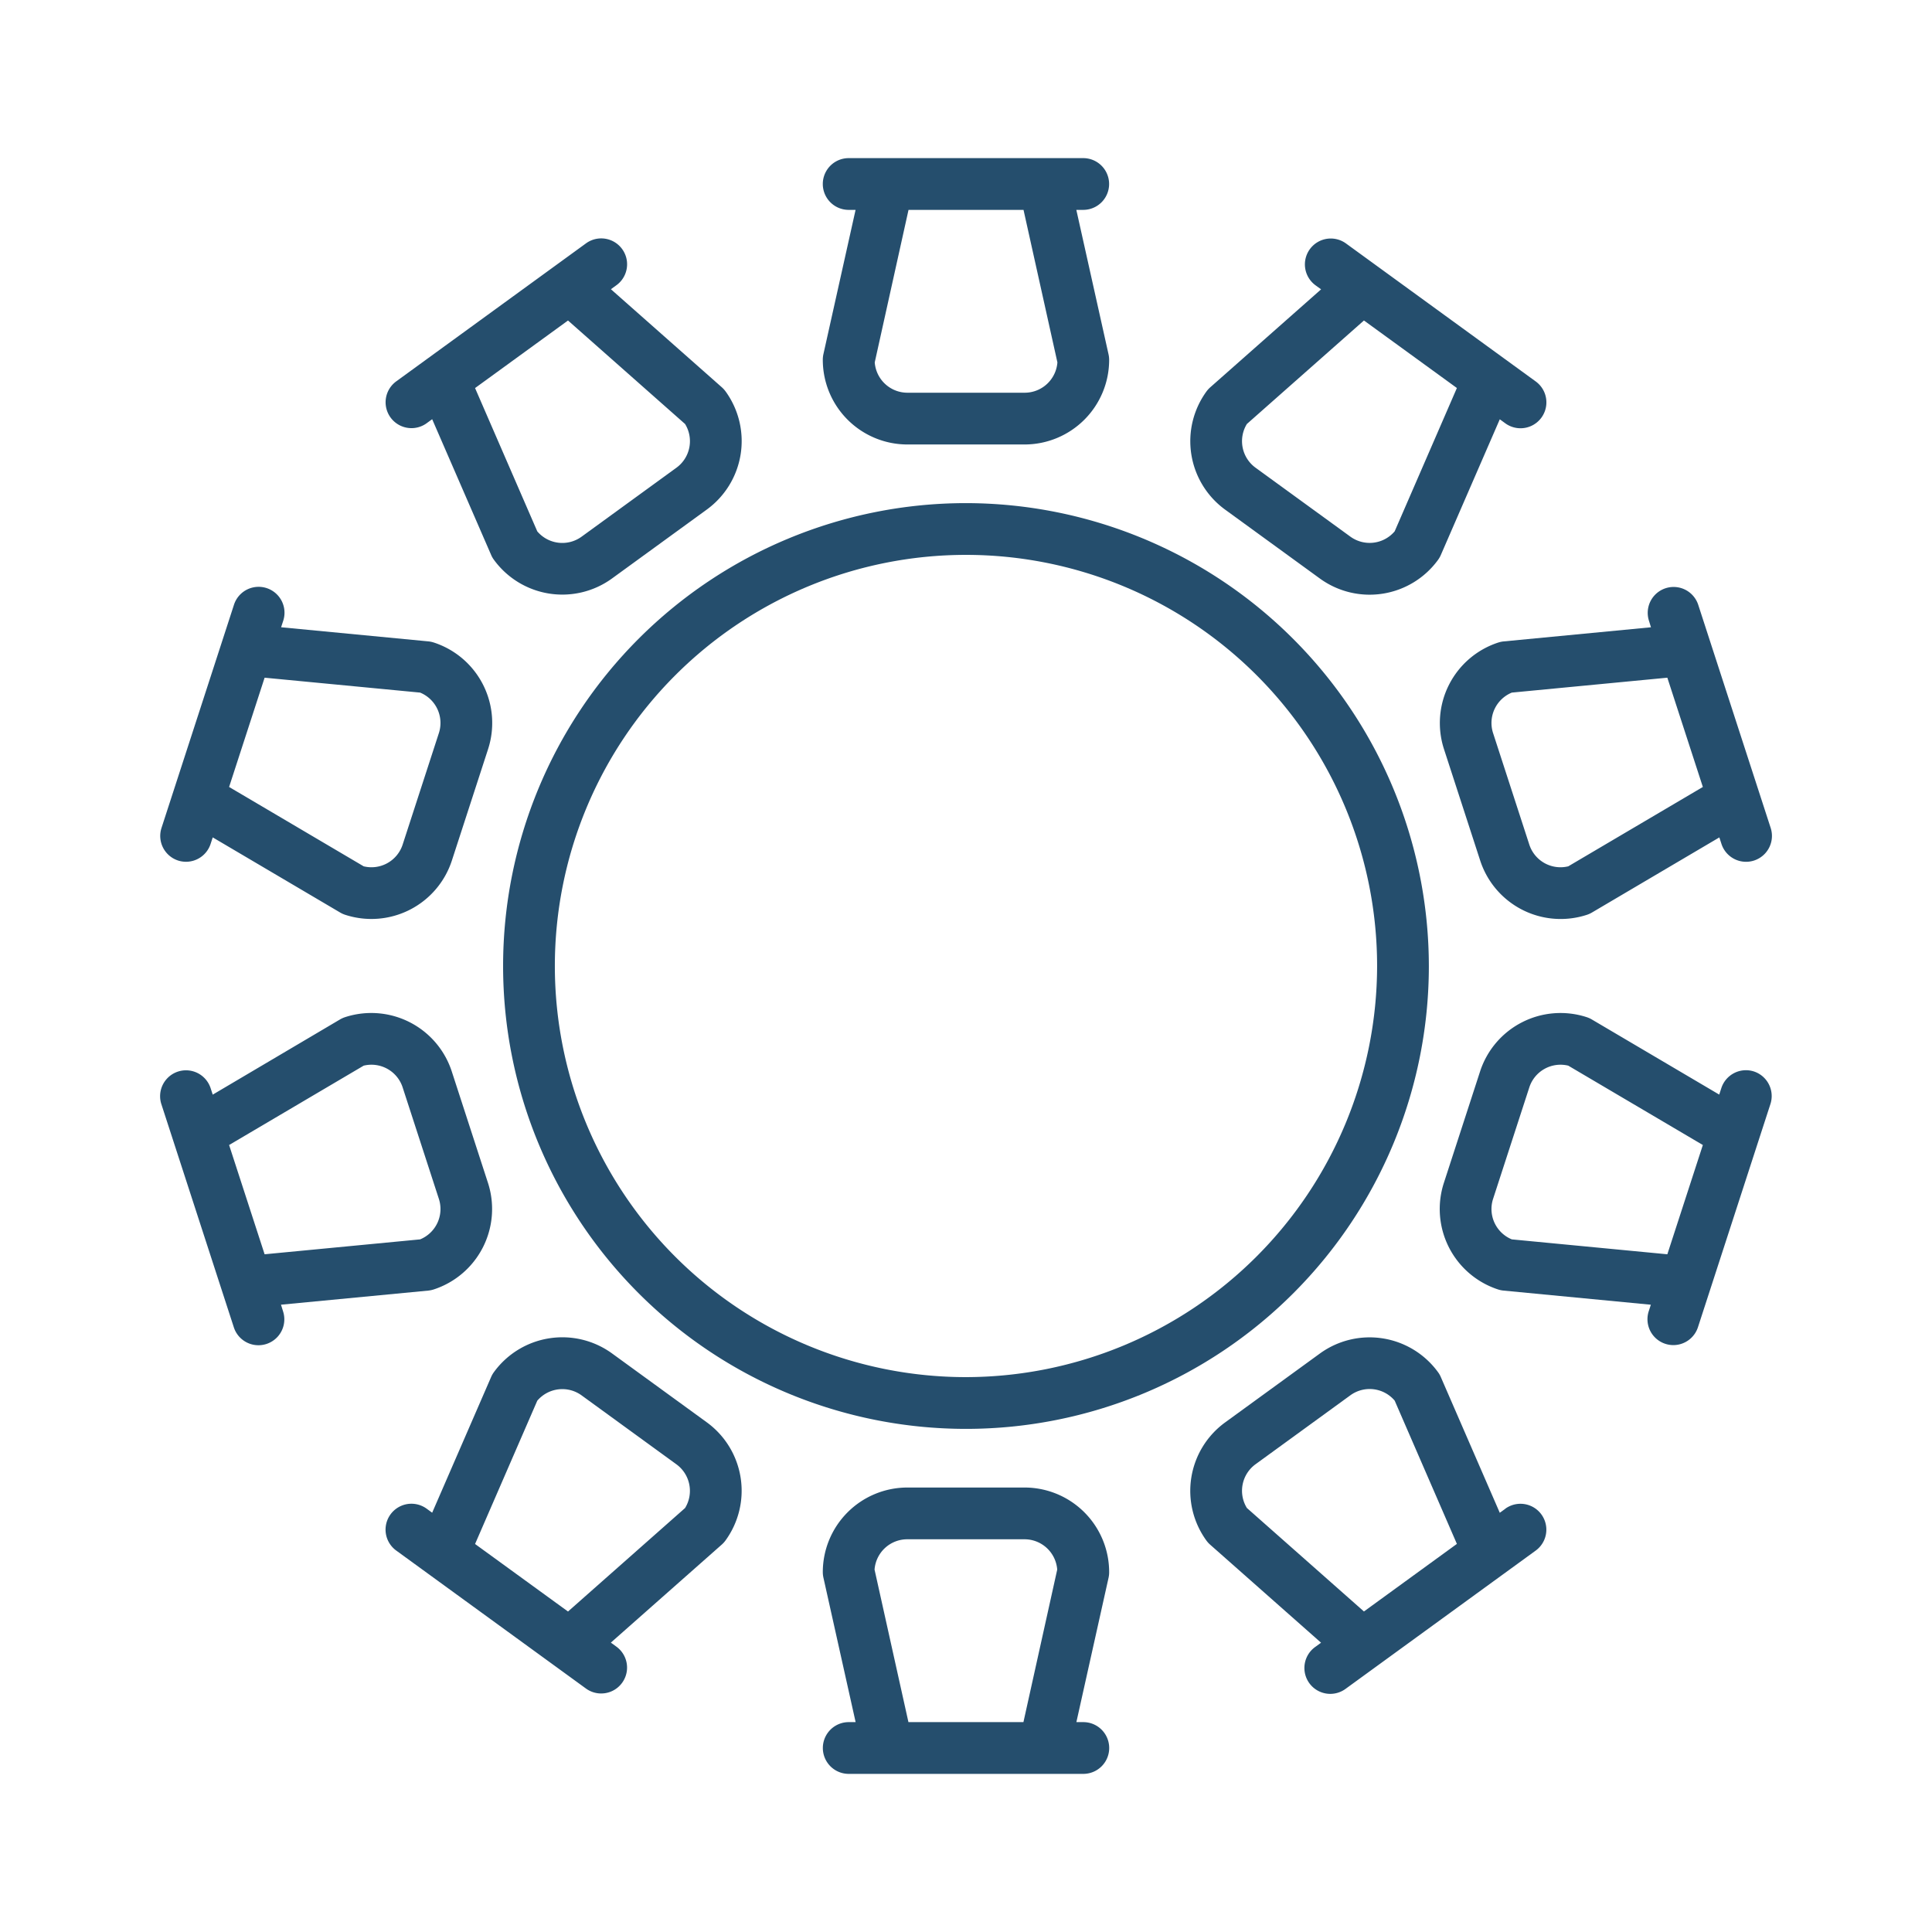 <svg id="Group_10575" data-name="Group 10575" xmlns="http://www.w3.org/2000/svg" width="84" height="84" viewBox="0 0 84 84">
  <rect id="Frame" width="84" height="84" fill="#fff" opacity="0"/>
  <g id="Group_10579" data-name="Group 10579" transform="translate(6.962 6.875)">
    <path id="Path_515" data-name="Path 515" d="M257.2,253.182a20.125,20.125,0,1,0,20.125,20.125A20.147,20.147,0,0,0,257.2,253.182Zm0,38a17.875,17.875,0,1,1,17.875-17.875A17.9,17.9,0,0,1,257.2,291.182Z" transform="translate(-222.163 -238.182)" fill="#254e6d"/>
    <path id="Path_516" data-name="Path 516" d="M250.975,246.957a3.68,3.68,0,0,0,3.675,3.675h5.1a3.68,3.68,0,0,0,3.675-3.675,1.123,1.123,0,0,0-.027-.245l-1.4-6.28h.3a1.125,1.125,0,0,0,0-2.25H252.1a1.125,1.125,0,0,0,0,2.25h.3l-1.4,6.28A1.121,1.121,0,0,0,250.975,246.957Zm3.727-6.525h5l1.473,6.631a1.427,1.427,0,0,1-1.421,1.319h-5.1a1.427,1.427,0,0,1-1.421-1.319Z" transform="translate(-222.163 -238.182)" fill="#254e6d"/>
    <path id="Path_517" data-name="Path 517" d="M233.751,249.708l.24-.175,2.563,5.9a1.048,1.048,0,0,0,.122.213,3.679,3.679,0,0,0,5.133.813l4.126-3a3.681,3.681,0,0,0,.813-5.134,1.192,1.192,0,0,0-.166-.182l-4.82-4.261.24-.174a1.125,1.125,0,0,0-1.322-1.821l-1.375,1-5.5,4-1.375,1a1.125,1.125,0,1,0,1.323,1.82Zm6.146-4.466,5.09,4.5a1.426,1.426,0,0,1-.375,1.9l-4.126,3a1.427,1.427,0,0,1-1.925-.232l-2.705-6.231Z" transform="translate(-222.163 -238.182)" fill="#254e6d"/>
    <path id="Path_518" data-name="Path 518" d="M222.94,268.72a1.125,1.125,0,0,0,1.418-.722l.092-.283,5.542,3.268a1.1,1.1,0,0,0,.224.1,3.679,3.679,0,0,0,4.631-2.359l1.576-4.85a3.68,3.68,0,0,0-2.36-4.631,1.164,1.164,0,0,0-.24-.05l-6.4-.614.092-.282a1.125,1.125,0,0,0-2.14-.7l-.525,1.617-2.1,6.467-.525,1.617A1.125,1.125,0,0,0,222.94,268.72Zm3.766-7.948,6.761.648a1.427,1.427,0,0,1,.816,1.759l-1.576,4.851a1.426,1.426,0,0,1-1.694.943l-5.851-3.45Z" transform="translate(-222.163 -238.182)" fill="#254e6d"/>
    <path id="Path_519" data-name="Path 519" d="M227.418,288.033l6.4-.613a1.166,1.166,0,0,0,.24-.05,3.68,3.68,0,0,0,2.36-4.631l-1.576-4.851a3.68,3.68,0,0,0-4.631-2.359,1.156,1.156,0,0,0-.224.1L224.45,278.9l-.092-.282a1.125,1.125,0,1,0-2.14.7l.525,1.616,2.1,6.468.525,1.616a1.125,1.125,0,1,0,2.14-.695Zm-.712-2.192-1.544-4.751,5.851-3.45a1.426,1.426,0,0,1,1.694.944l1.576,4.85a1.426,1.426,0,0,1-.816,1.759Z" transform="translate(-222.163 -238.182)" fill="#254e6d"/>
    <path id="Path_520" data-name="Path 520" d="M245.935,293.15l-4.126-3a3.679,3.679,0,0,0-5.133.814,1.1,1.1,0,0,0-.122.213l-2.563,5.9-.24-.175a1.125,1.125,0,1,0-1.323,1.82l1.375,1,5.5,4,1.375,1A1.125,1.125,0,0,0,242,302.9l-.24-.175,4.821-4.261a1.1,1.1,0,0,0,.165-.182A3.679,3.679,0,0,0,245.935,293.15Zm-.948,3.723-5.09,4.5-4.041-2.936,2.705-6.23a1.428,1.428,0,0,1,1.926-.232l4.126,3A1.428,1.428,0,0,1,244.987,296.873Z" transform="translate(-222.163 -238.182)" fill="#254e6d"/>
    <path id="Path_521" data-name="Path 521" d="M263.425,299.657a3.68,3.68,0,0,0-3.675-3.675h-5.1a3.68,3.68,0,0,0-3.675,3.675,1.112,1.112,0,0,0,.027.244l1.4,6.281h-.3a1.125,1.125,0,0,0,0,2.25h10.2a1.125,1.125,0,0,0,0-2.25H262l1.4-6.281A1.114,1.114,0,0,0,263.425,299.657Zm-3.727,6.525h-5l-1.473-6.631a1.426,1.426,0,0,1,1.421-1.319h5.1a1.426,1.426,0,0,1,1.421,1.319Z" transform="translate(-222.163 -238.182)" fill="#254e6d"/>
    <path id="Path_522" data-name="Path 522" d="M280.649,296.906l-.24.174-2.563-5.9a1.049,1.049,0,0,0-.122-.213,3.679,3.679,0,0,0-5.133-.814l-4.126,3a3.679,3.679,0,0,0-.813,5.133,1.1,1.1,0,0,0,.166.182l4.82,4.261-.24.175a1.125,1.125,0,1,0,1.322,1.82l1.375-1,5.5-4,1.375-1a1.125,1.125,0,1,0-1.323-1.82Zm-6.146,4.465-5.09-4.5a1.427,1.427,0,0,1,.375-1.9l4.126-3a1.426,1.426,0,0,1,1.925.232l2.705,6.23Z" transform="translate(-222.163 -238.182)" fill="#254e6d"/>
    <path id="Path_523" data-name="Path 523" d="M291.46,277.893a1.126,1.126,0,0,0-1.418.722l-.092.283-5.542-3.268a1.156,1.156,0,0,0-.224-.1,3.679,3.679,0,0,0-4.631,2.359l-1.576,4.851a3.68,3.68,0,0,0,2.36,4.631,1.1,1.1,0,0,0,.24.049l6.4.614-.092.283a1.125,1.125,0,1,0,2.14.695l.525-1.616,2.1-6.468.525-1.616A1.126,1.126,0,0,0,291.46,277.893Zm-3.766,7.948-6.761-.648a1.427,1.427,0,0,1-.816-1.759l1.576-4.85a1.426,1.426,0,0,1,1.694-.944l5.851,3.45Z" transform="translate(-222.163 -238.182)" fill="#254e6d"/>
    <path id="Path_524" data-name="Path 524" d="M286.982,258.58l-6.4.614a1.164,1.164,0,0,0-.24.05,3.68,3.68,0,0,0-2.36,4.631l1.576,4.85a3.679,3.679,0,0,0,4.631,2.359,1.1,1.1,0,0,0,.224-.1l5.542-3.268.092.283a1.125,1.125,0,0,0,2.14-.695l-.525-1.617-2.1-6.467-.525-1.617a1.125,1.125,0,0,0-2.14.7Zm.712,2.192,1.544,4.751-5.851,3.45a1.426,1.426,0,0,1-1.694-.943l-1.576-4.851a1.427,1.427,0,0,1,.816-1.759Z" transform="translate(-222.163 -238.182)" fill="#254e6d"/>
    <path id="Path_525" data-name="Path 525" d="M268.465,253.463l4.126,3a3.679,3.679,0,0,0,5.133-.813,1.129,1.129,0,0,0,.122-.213l2.563-5.9.24.175a1.125,1.125,0,1,0,1.323-1.82l-1.375-1-5.5-4-1.375-1a1.125,1.125,0,0,0-1.322,1.821l.24.174-4.821,4.261a1.187,1.187,0,0,0-.165.182A3.679,3.679,0,0,0,268.465,253.463Zm.948-3.722,5.09-4.5,4.041,2.936-2.705,6.231a1.427,1.427,0,0,1-1.925.232l-4.127-3A1.427,1.427,0,0,1,269.413,249.741Z" transform="translate(-222.163 -238.182)" fill="#254e6d"/>
  </g>
</svg>
